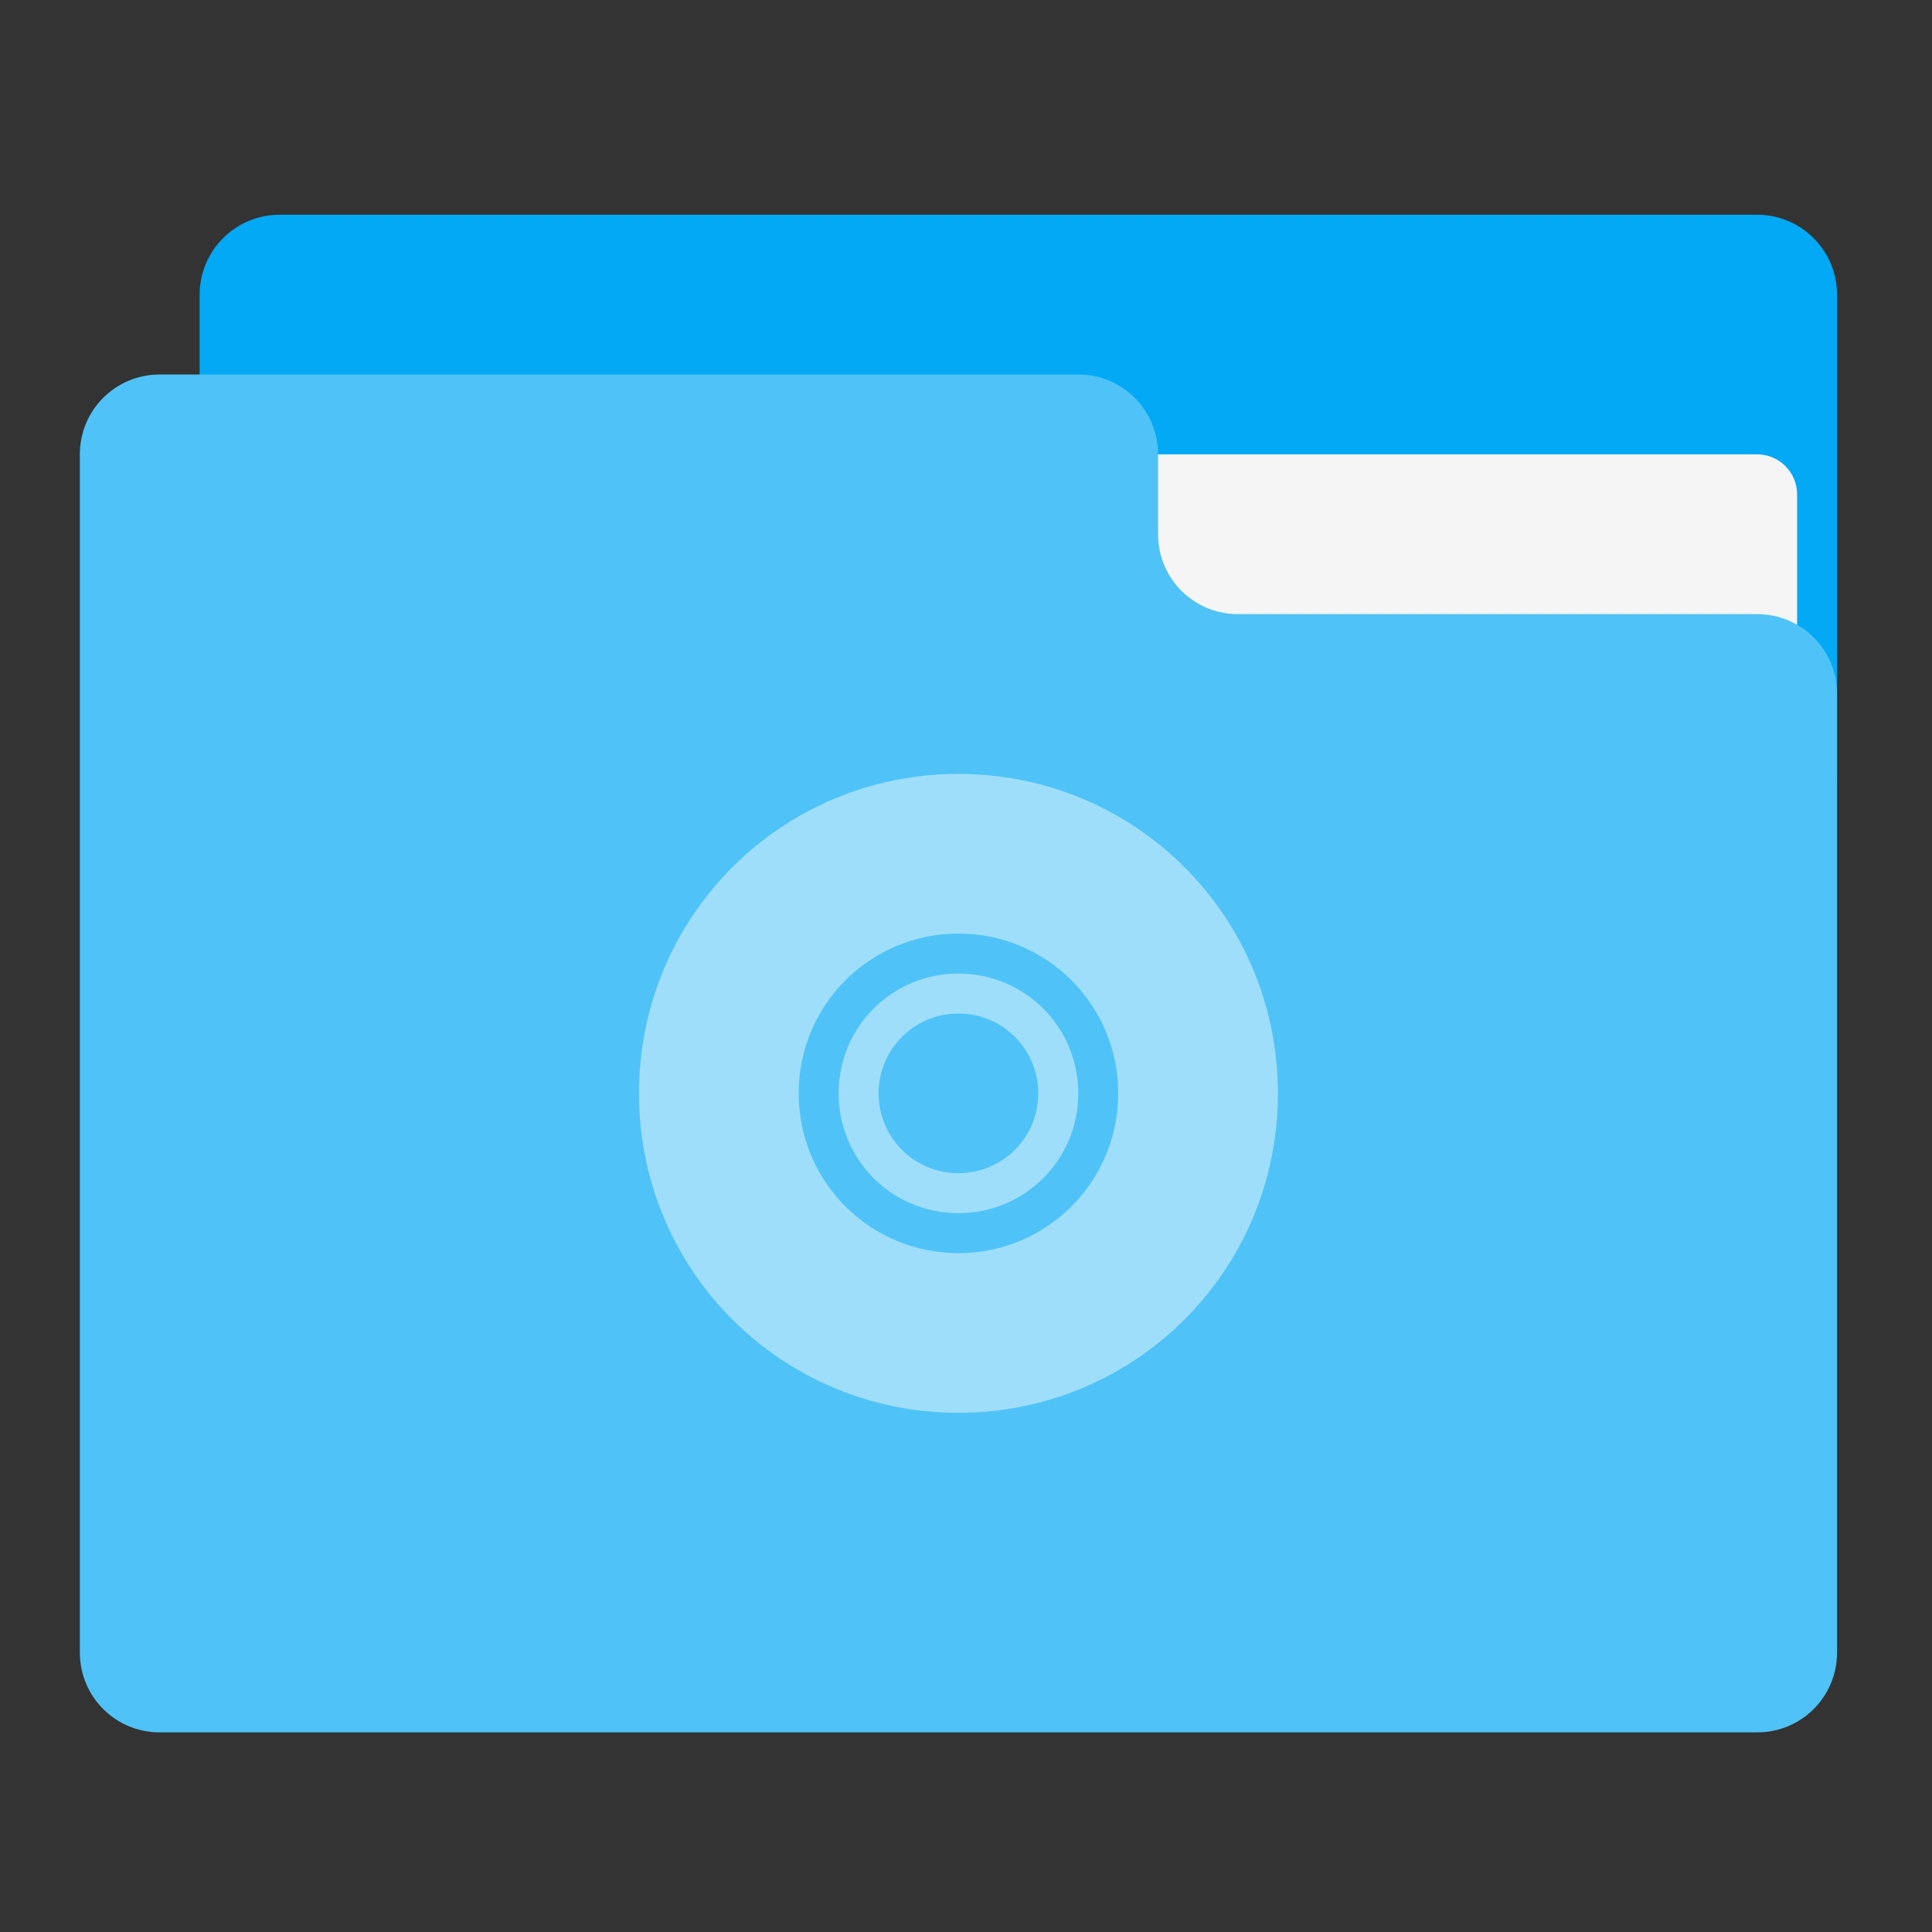 
<svg xmlns="http://www.w3.org/2000/svg" xmlns:xlink="http://www.w3.org/1999/xlink" width="64px" height="64px" viewBox="0 0 64 64" version="1.1">
<rect x="0" y="0" width="64" height="64" fill="#333333" stroke="none"/>
<g id="surface1">
<path style=" stroke:none;fill-rule:nonzero;fill:rgb(1.176%,66.275%,95.686%);fill-opacity:1;" d="M 9.262 7.113 L 58.207 7.113 C 59.668 7.113 60.855 8.301 60.855 9.762 L 60.855 25.637 C 60.855 27.098 59.668 28.281 58.207 28.281 L 9.262 28.281 C 7.801 28.281 6.613 27.098 6.613 25.637 L 6.613 9.762 C 6.613 8.301 7.801 7.113 9.262 7.113 Z M 9.262 7.113 "/>
<path style=" stroke:none;fill-rule:nonzero;fill:rgb(96.078%,96.078%,96.078%);fill-opacity:1;" d="M 31.75 15.051 L 58.207 15.051 C 58.938 15.051 59.531 15.645 59.531 16.375 L 59.531 25.637 C 59.531 26.367 58.938 26.957 58.207 26.957 L 31.75 26.957 C 31.02 26.957 30.426 26.367 30.426 25.637 L 30.426 16.375 C 30.426 15.645 31.02 15.051 31.75 15.051 Z M 31.75 15.051 "/>
<path style=" stroke:none;fill-rule:nonzero;fill:rgb(30.98%,76.471%,96.863%);fill-opacity:1;" d="M 5.293 12.406 C 3.824 12.406 2.645 13.586 2.645 15.051 L 2.645 54.738 C 2.645 56.207 3.824 57.387 5.293 57.387 L 58.207 57.387 C 59.676 57.387 60.855 56.207 60.855 54.738 L 60.855 22.988 C 60.855 21.523 59.676 20.344 58.207 20.344 L 41.012 20.344 C 39.543 20.344 38.363 19.164 38.363 17.699 L 38.363 15.051 C 38.363 13.586 37.184 12.406 35.719 12.406 Z M 5.293 12.406 "/>
<path style=" stroke:none;fill-rule:nonzero;fill:rgb(100%,100%,100%);fill-opacity:0.455;" d="M 31.75 25.637 C 25.887 25.637 21.168 30.355 21.168 36.219 C 21.168 42.082 25.887 46.801 31.75 46.801 C 37.613 46.801 42.332 42.082 42.332 36.219 C 42.332 30.355 37.613 25.637 31.75 25.637 Z M 31.75 30.926 C 34.68 30.926 37.043 33.289 37.043 36.219 C 37.043 39.148 34.68 41.512 31.75 41.512 C 28.82 41.512 26.457 39.148 26.457 36.219 C 26.457 33.289 28.82 30.926 31.75 30.926 Z M 31.75 32.25 C 29.551 32.25 27.781 34.02 27.781 36.219 C 27.781 38.418 29.551 40.188 31.75 40.188 C 33.949 40.188 35.719 38.418 35.719 36.219 C 35.719 34.02 33.949 32.25 31.75 32.25 Z M 31.75 33.574 C 33.215 33.574 34.395 34.754 34.395 36.219 C 34.395 37.684 33.215 38.863 31.75 38.863 C 30.285 38.863 29.105 37.684 29.105 36.219 C 29.105 34.754 30.285 33.574 31.75 33.574 Z M 31.75 33.574 "/>
</g>
</svg>
